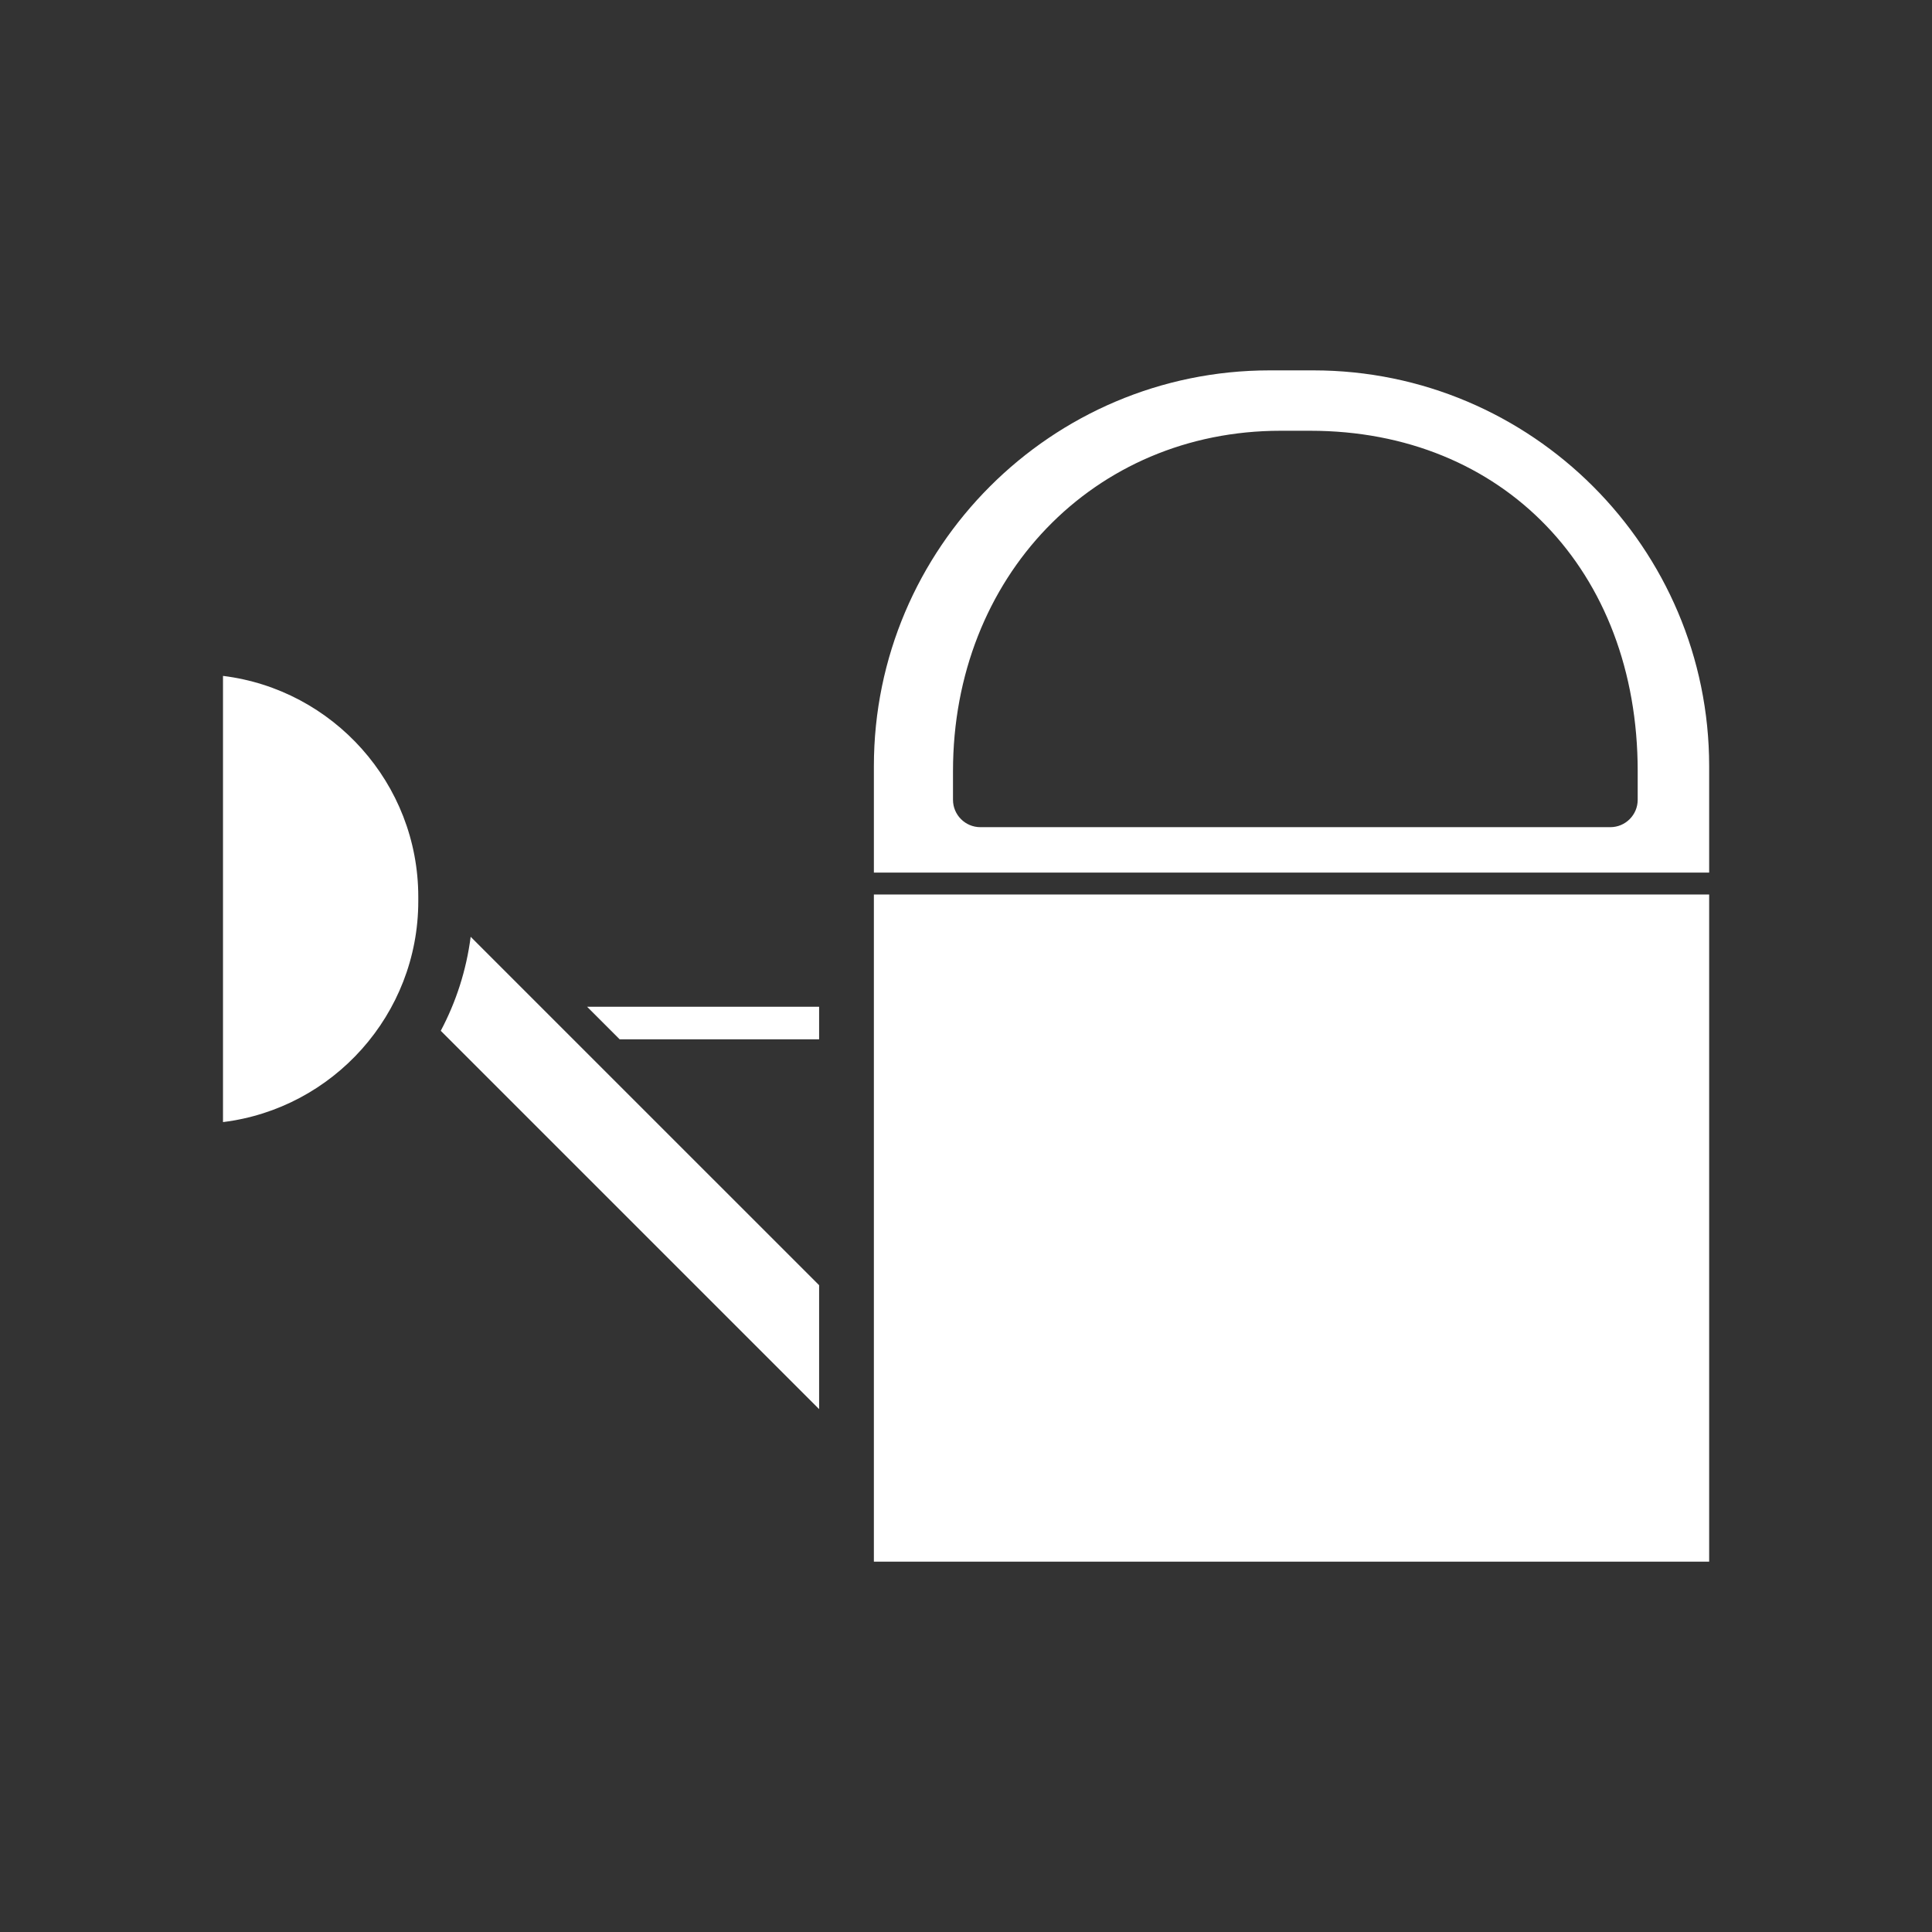 <?xml version="1.0" encoding="iso-8859-1"?>
<!-- Generator: Adobe Illustrator 25.4.1, SVG Export Plug-In . SVG Version: 6.00 Build 0)  -->
<svg version="1.1" id="Calque_1" xmlns="http://www.w3.org/2000/svg" xmlns:xlink="http://www.w3.org/1999/xlink" x="0px" y="0px"
	 viewBox="0 0 368.5 368.5" style="enable-background:new 0 0 368.5 368.5;" xml:space="preserve">
<rect x="0" y="0" width="368.5" height="368.5" fill="#333333" stroke="none"/>
<polygon style="fill:#FFFFFF;" points="118.193,198.235 156.234,198.233 156.234,192.023 111.981,192.023 "/>
<g>
	<path style="fill:#FFFFFF;" d="M156.234,245.134l-66.462-66.455c-0.826,6.403-2.794,12.45-5.704,17.93l72.166,72.161V245.134z"/>
	<rect x="166.679" y="170.614" style="fill:#FFFFFF;" width="159.318" height="127.248"/>
	<path style="fill:#FFFFFF;" d="M166.68,166.436h159.317V146.14c0-41.63-33.869-75.497-75.499-75.497h-8.323
		c-41.628,0-75.495,33.867-75.495,75.497V166.436z M181.77,147.07c0-37.005,26.854-64.909,62.465-64.909h5.67
		c36.776,0,62.461,26.692,62.461,64.909v5.477c0,2.885-2.338,5.223-5.223,5.223h-120.15c-2.885,0-5.223-2.338-5.223-5.223V147.07z"
		/>
	<path style="fill:#FFFFFF;" d="M79.781,171.873v-0.806c0-21.649-16.284-39.569-37.248-42.15v85.104
		C63.497,211.44,79.781,193.522,79.781,171.873"/>
</g>
</svg>
